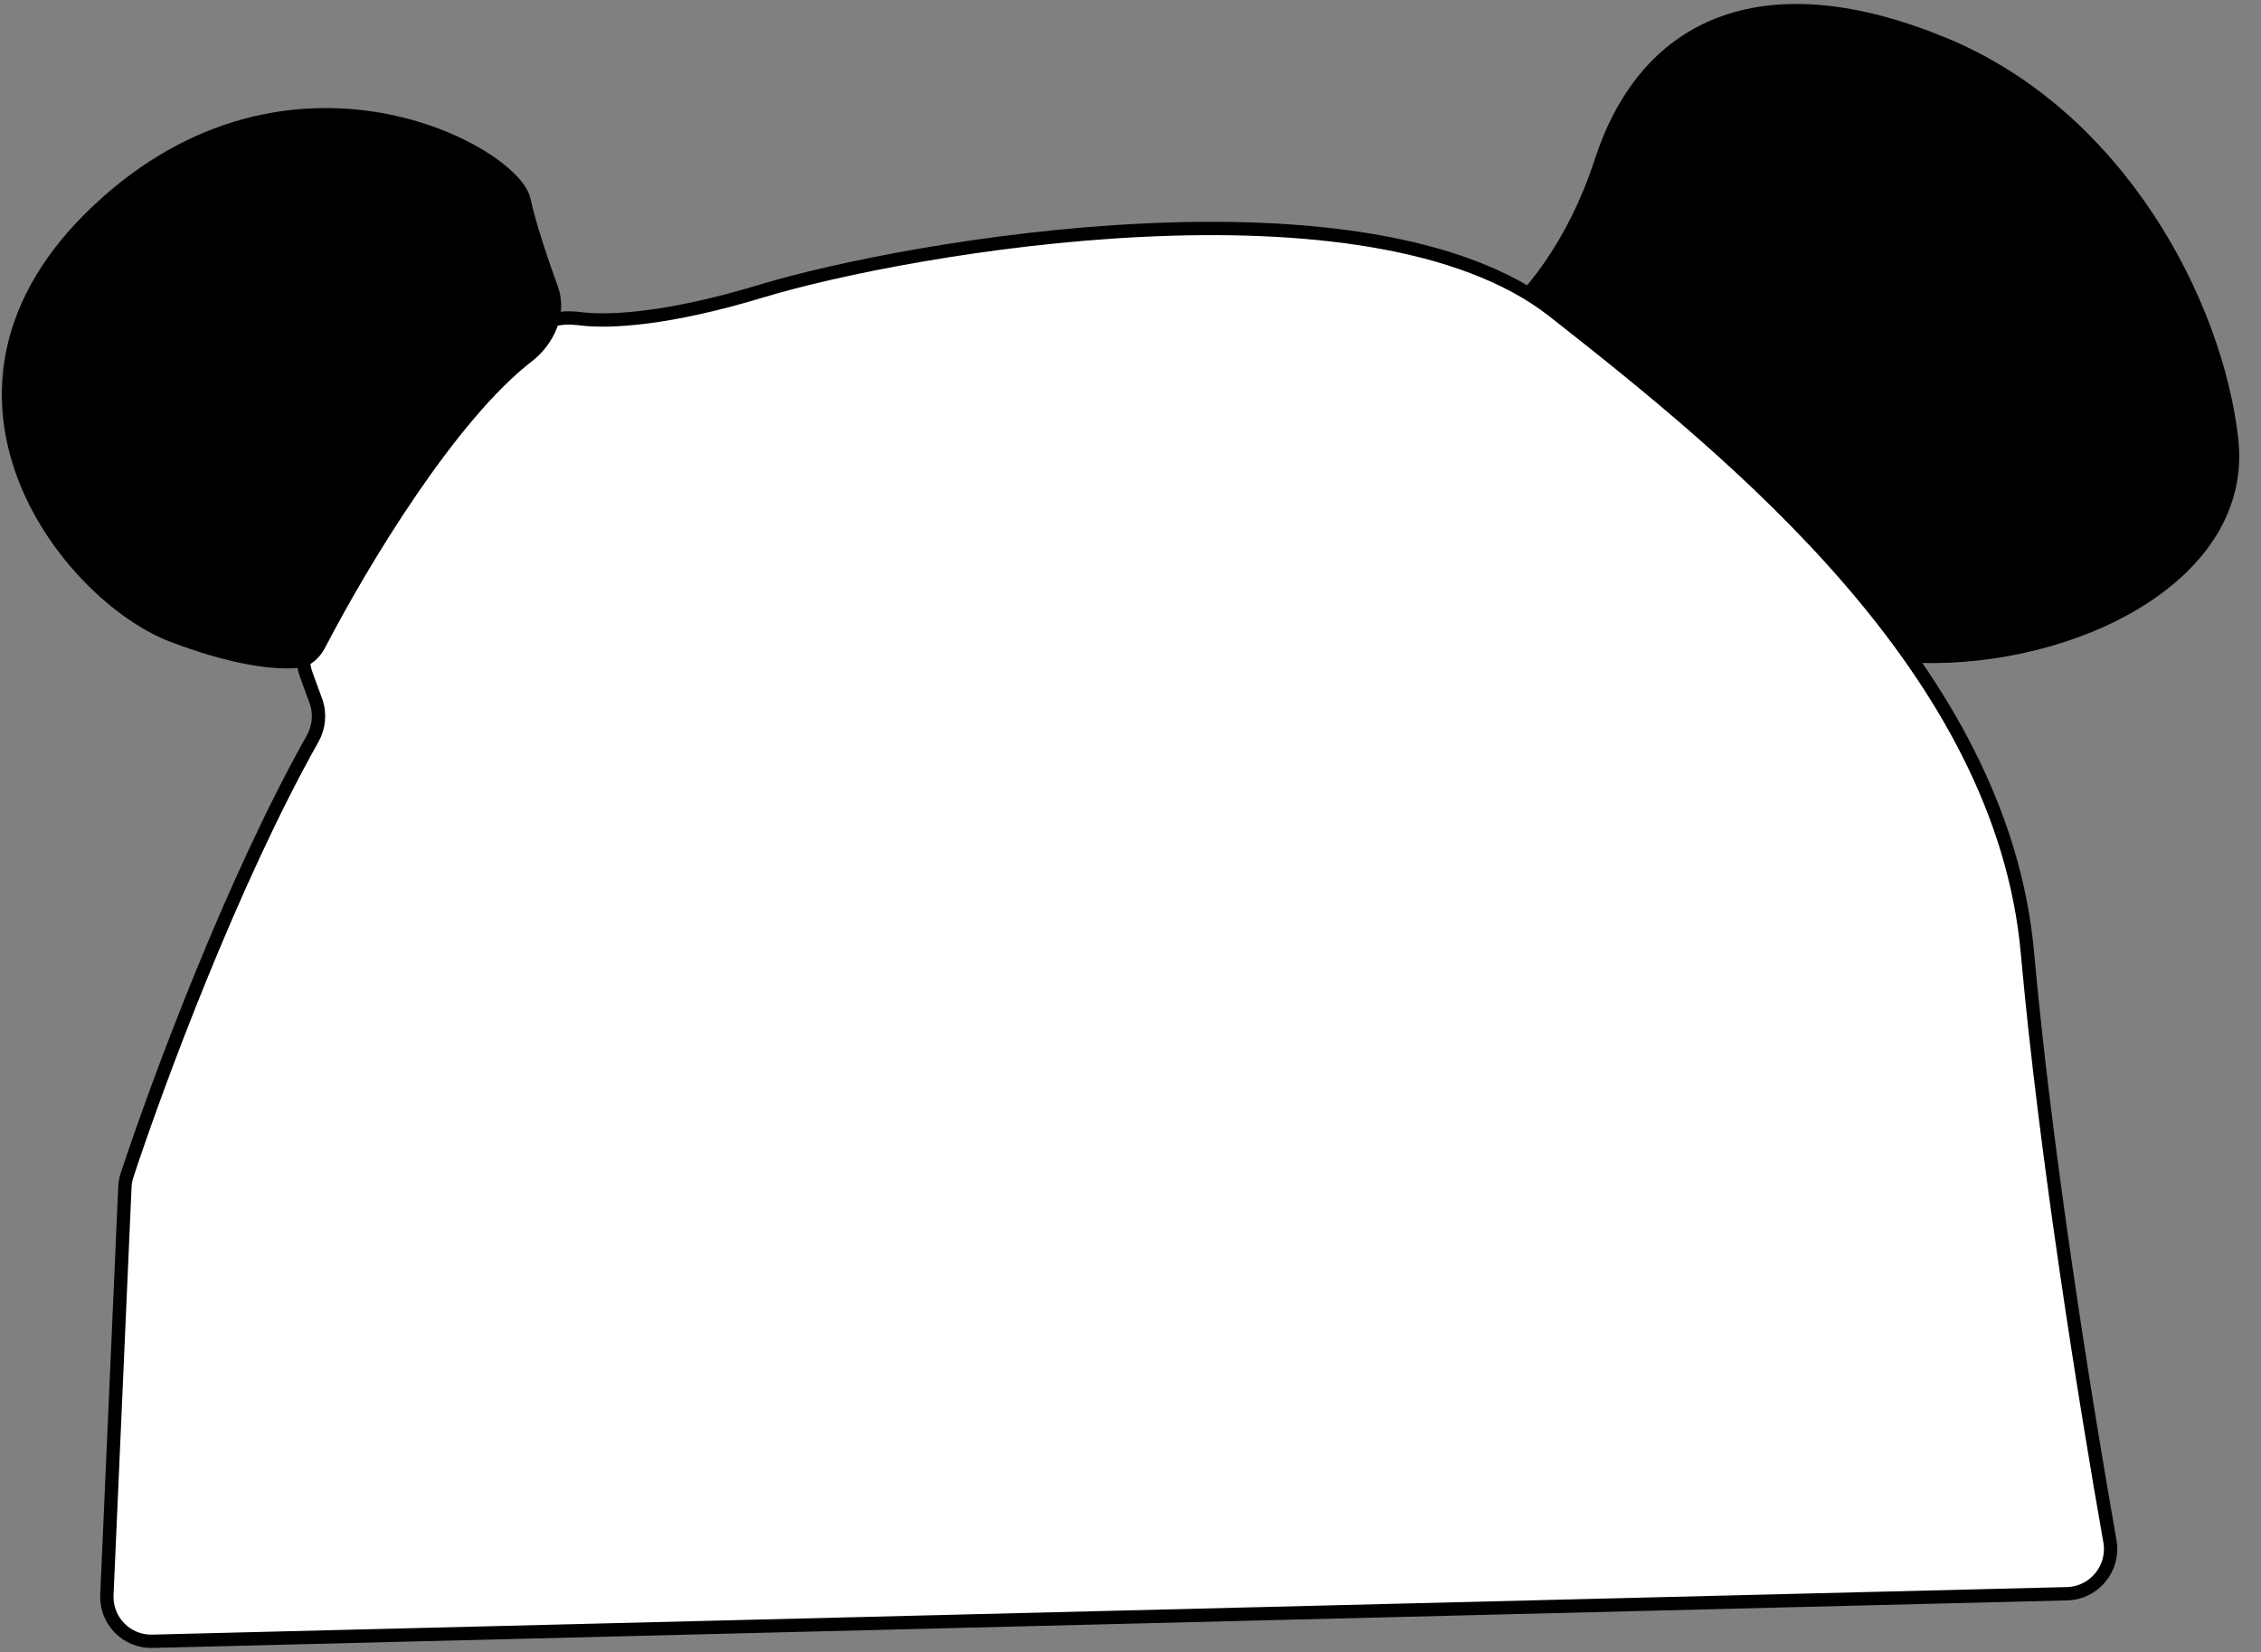 <svg width="509" height="372" viewBox="0 0 509 372" fill="none" xmlns="http://www.w3.org/2000/svg">
<rect x="0" y="0" width="509" height="372" fill="#808080" stroke="none"/>
<path d="M360.5 36.209C354.046 55.919 343.843 67.718 336.616 73.436C333.495 75.907 331.145 79.575 331.485 83.541C335.125 125.962 363.08 147.765 381.05 155.304C384.295 156.665 387.997 155.744 391.167 154.214C398.1 150.867 411.441 147.174 432.241 147.771C466.751 148.762 505.881 129.618 502.387 98.904C498.893 68.191 477.023 26.23 437.695 9.959C398.367 -6.312 370.972 4.224 360.5 36.209Z" fill="black" stroke="black" stroke-width="3"/>
<path d="M68.924 151.855L71.101 157.817C72.126 160.622 71.838 163.727 70.373 166.33C52.242 198.557 35.382 244.028 28.594 264.645C28.311 265.503 28.157 266.375 28.117 267.277L24.061 359.125C23.805 364.913 28.507 369.707 34.3 369.563L465.343 358.854C471.498 358.701 476.057 353.083 474.985 347.021C469.457 315.752 460.413 259.269 456.428 214.623C450.751 151.008 391.163 102.592 349.723 70.049C308.284 37.506 204.593 55.482 171.382 65.547C150.472 71.885 137.346 72.559 130.908 71.803C128.425 71.512 125.807 71.373 123.558 72.464C100.244 83.769 78.648 122.79 69.103 144.647C68.103 146.937 68.066 149.508 68.924 151.855Z" fill="white" stroke="black" stroke-width="3"/>
<path d="M117.951 45.007C119.121 50.428 121.772 58.394 124.209 65.141C126.148 70.508 123.389 76.644 118.869 80.129C101.438 93.571 81.768 126.097 71.864 145.129C70.846 147.085 69.22 148.679 67.026 148.891C62.207 149.358 52.978 148.499 38.784 143.07C15.344 134.105 -21.306 88.199 22.067 47.389C65.439 6.579 115.636 34.284 117.951 45.007Z" fill="black" stroke="black" stroke-width="3"/>
</svg>